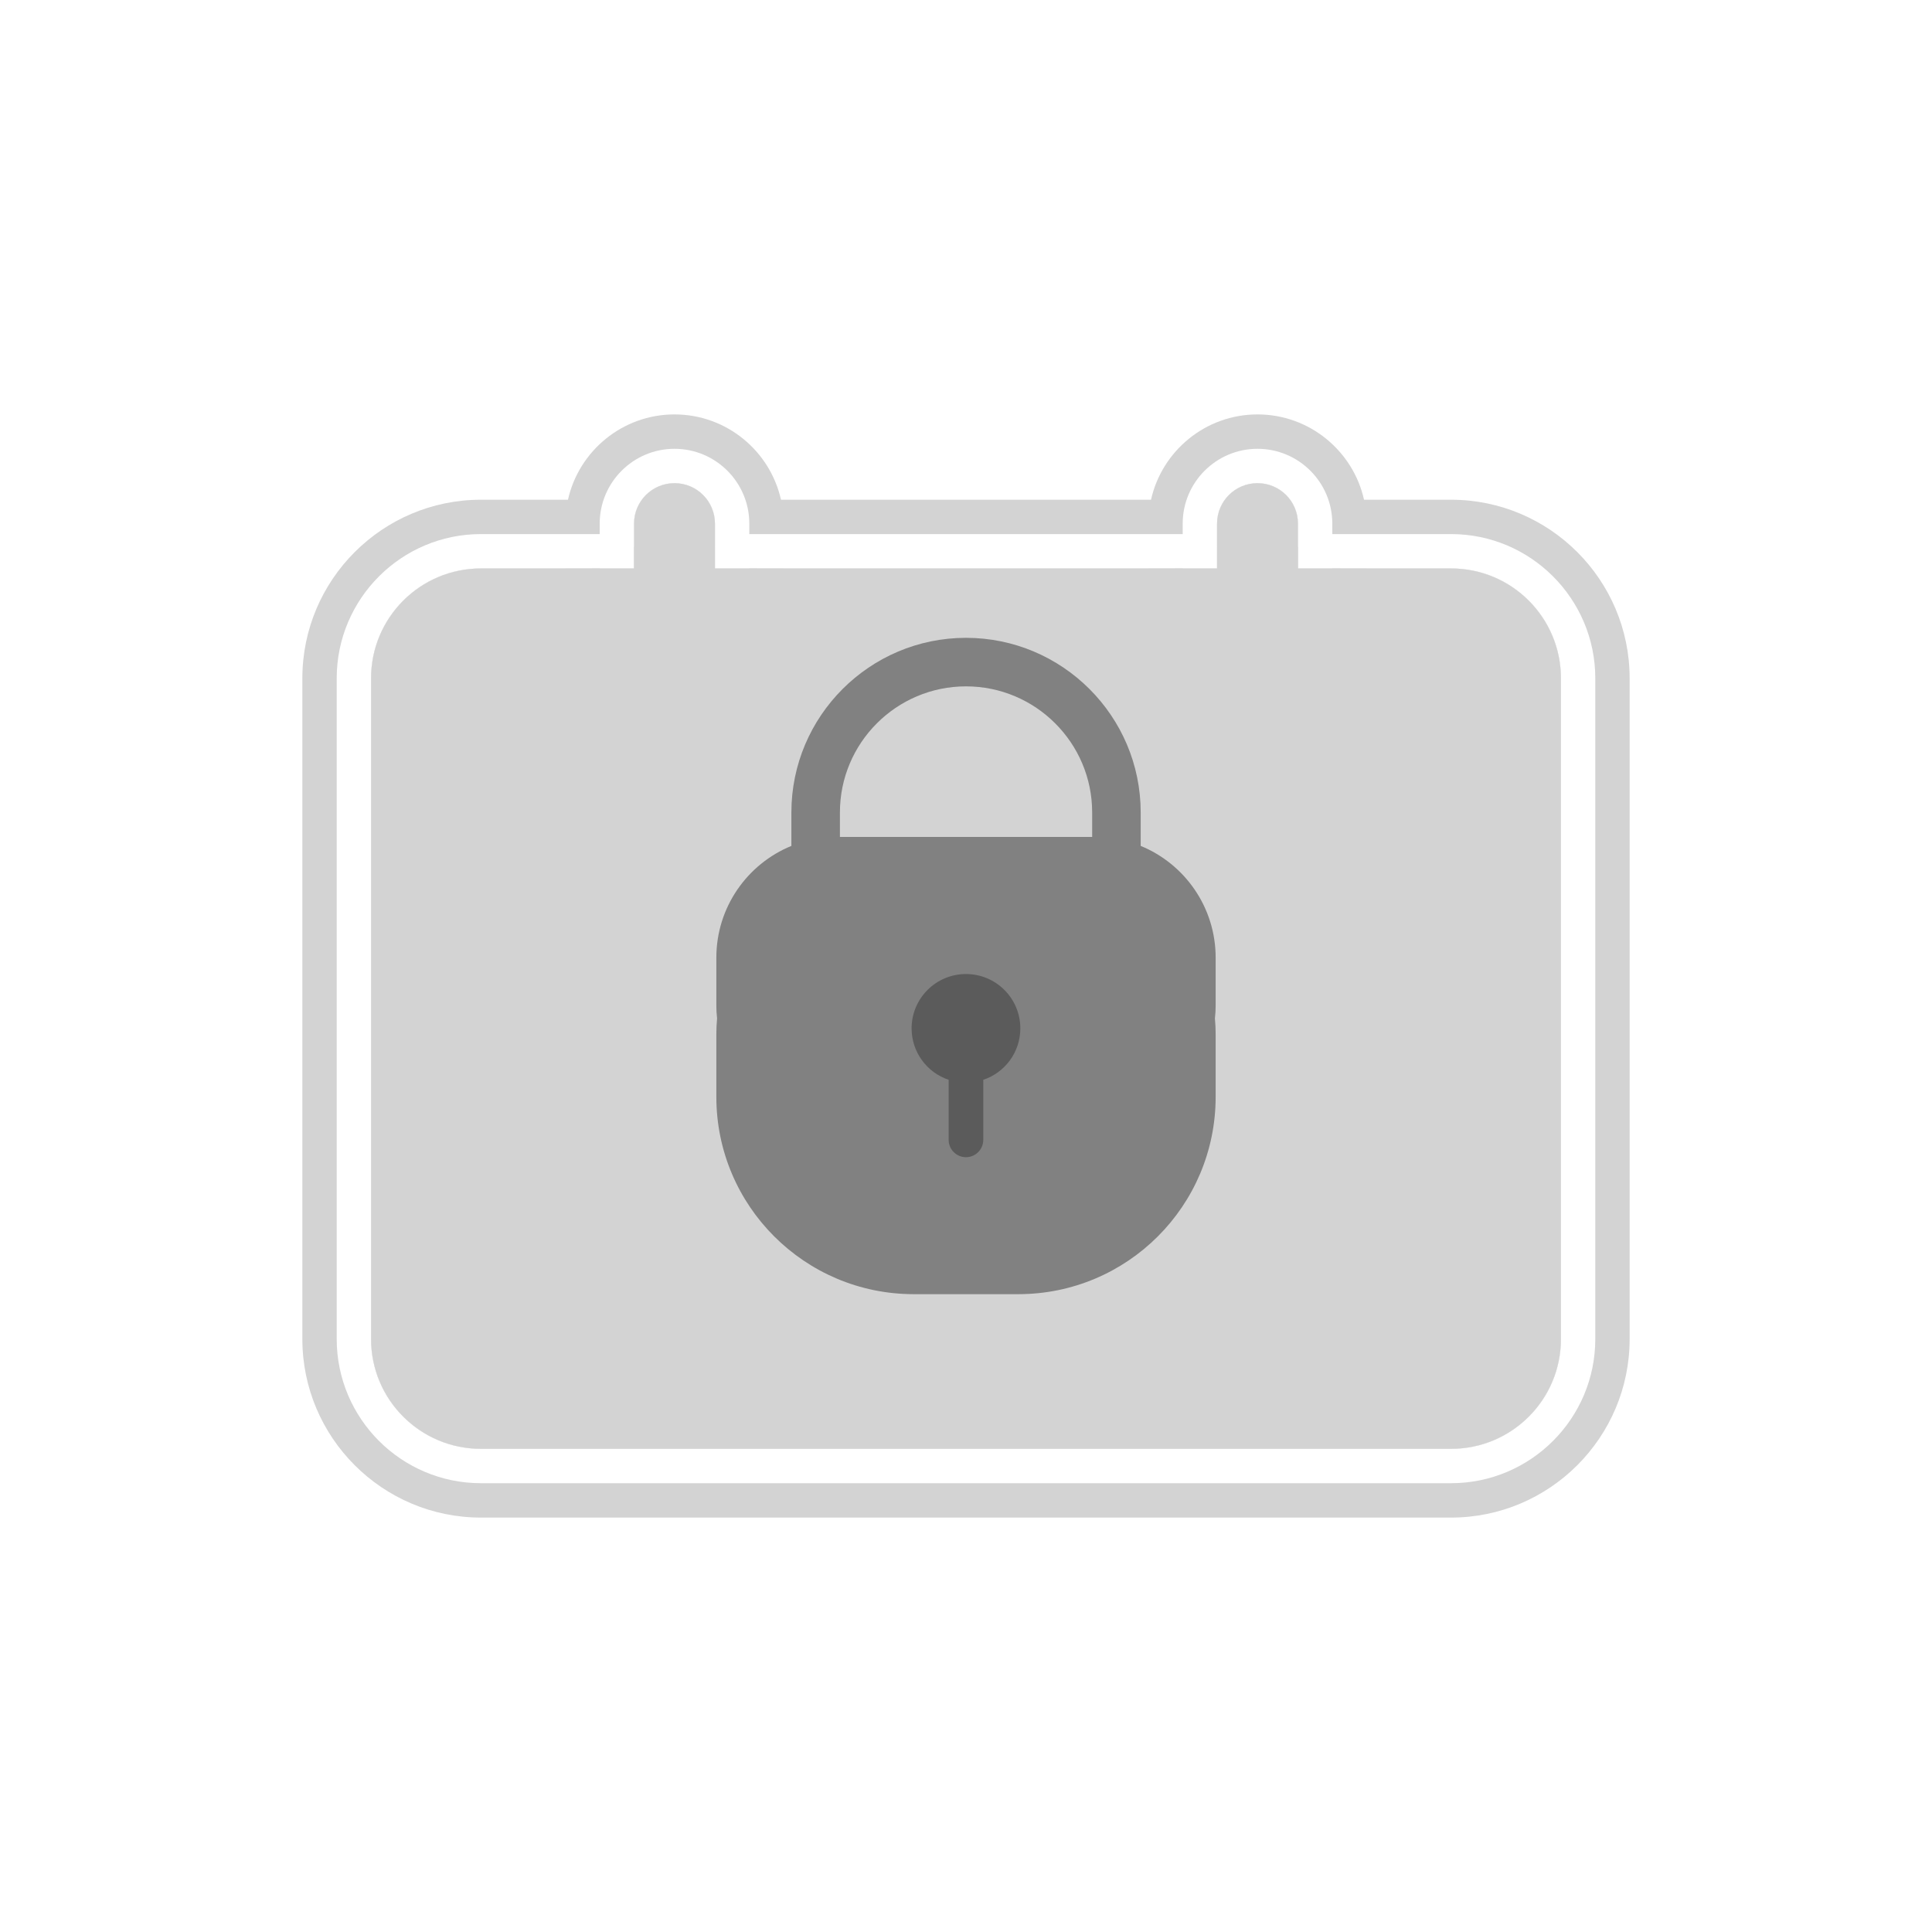 <?xml version="1.0" encoding="utf-8"?>
<!-- Generator: Adobe Illustrator 26.0.1, SVG Export Plug-In . SVG Version: 6.00 Build 0)  -->
<svg version="1.1" id="레이어_1" xmlns="http://www.w3.org/2000/svg" xmlns:xlink="http://www.w3.org/1999/xlink" x="0px"
	 y="0px" viewBox="0 0 500 500" style="enable-background:new 0 0 500 500;" xml:space="preserve">
<style type="text/css">
	.st0{fill:#FFFFFF;}
	.st1{fill:#D3D3D3;}
	.st2{fill:none;}
	.st3{fill:#818181;}
	.st4{fill:#5B5B5B;}
</style>
<g>
	<rect class="st0" width="500" height="500"/>
</g>
<g>
	<g>
		<g>
			<g>
				<path class="st1" d="M202.81,154.07c-1.97-2.63-4.3-4.98-6.93-6.96c-3.23-2.45-6.89-4.36-10.85-5.6
					c-3.31-1.03-6.83-1.58-10.47-1.58s-7.16,0.55-10.47,1.58c-3.96,1.24-7.62,3.15-10.85,5.6c-2.63,1.99-4.97,4.33-6.94,6.97
					c-4.45,5.91-7.09,13.25-7.09,21.2c0,19.49,15.86,35.35,35.35,35.35s35.35-15.86,35.35-35.35
					C209.91,167.33,207.27,159.98,202.81,154.07z M174.56,192.85c-9.7,0-17.57-7.87-17.57-17.57c0-5.78,2.79-10.9,7.1-14.11
					c2.92-2.17,6.55-3.46,10.47-3.46s7.55,1.29,10.47,3.46c4.31,3.21,7.1,8.33,7.1,14.11C192.13,184.98,184.26,192.85,174.56,192.85
					z"/>
			</g>
			<g>
				<path class="st1" d="M195.88,147.11c-3.23-2.45-6.89-4.36-10.85-5.6v32.59c0,5.78-4.69,10.47-10.47,10.47
					c-5.78,0-10.47-4.69-10.47-10.47v-32.59c-3.96,1.24-7.62,3.15-10.85,5.6h-6.94v26.99c0,15.58,12.68,28.25,28.26,28.25
					s28.25-12.67,28.25-28.25v-26.99H195.88z"/>
				<path class="st1" d="M375.54,129.33h-22.53c-2.82-12.62-14.11-22.08-27.57-22.08s-24.74,9.46-27.56,22.08h-95.76
					c-2.82-12.62-14.1-22.08-27.56-22.08s-24.75,9.46-27.57,22.08h-22.53c-25.48,0-46.21,20.73-46.21,46.21v171
					c0,25.48,20.73,46.21,46.21,46.21h251.08c25.48,0,46.21-20.73,46.21-46.21v-171C421.75,150.06,401.02,129.33,375.54,129.33z
					 M403.97,346.54c0,15.7-12.73,28.42-28.43,28.42H124.46c-15.7,0-28.43-12.72-28.43-28.42v-171c0-15.7,12.73-28.43,28.43-28.43
					h28.78c3.23-2.45,6.89-4.36,10.85-5.6v-6c0-2.31,0.75-4.44,2.02-6.18c1.9-2.6,4.98-4.29,8.45-4.29c3.47,0,6.55,1.69,8.45,4.29
					c1.27,1.74,2.02,3.87,2.02,6.18v6c3.96,1.24,7.62,3.15,10.85,5.6h108.24c3.23-2.45,6.89-4.36,10.85-5.6v-6
					c0-2.31,0.75-4.44,2.02-6.18c1.9-2.6,4.98-4.29,8.45-4.29c3.47,0,6.55,1.69,8.45,4.29c1.27,1.74,2.02,3.87,2.02,6.18v6
					c3.96,1.24,7.62,3.15,10.85,5.6h28.78c15.7,0,28.43,12.73,28.43,28.43V346.54z"/>
			</g>
		</g>
		<g>
			<g>
				<path class="st1" d="M353.7,154.08c-1.97-2.64-4.31-4.98-6.94-6.97c-3.23-2.45-6.89-4.36-10.85-5.6
					c-3.31-1.03-6.83-1.58-10.47-1.58s-7.16,0.55-10.47,1.58c-3.96,1.24-7.62,3.15-10.85,5.6c-2.63,1.98-4.96,4.33-6.93,6.96
					c-4.46,5.91-7.1,13.26-7.1,21.21c0,19.49,15.86,35.35,35.35,35.35s35.35-15.86,35.35-35.35
					C360.79,167.33,358.15,159.99,353.7,154.08z M325.44,192.85c-9.7,0-17.57-7.87-17.57-17.57c0-5.78,2.79-10.9,7.1-14.11
					c2.92-2.17,6.55-3.46,10.47-3.46s7.55,1.29,10.47,3.46c4.31,3.21,7.1,8.33,7.1,14.11C343.01,184.98,335.14,192.85,325.44,192.85
					z"/>
			</g>
			<g>
				<path class="st1" d="M346.76,147.11c-3.23-2.45-6.89-4.36-10.85-5.6v32.59c0,5.78-4.69,10.47-10.47,10.47
					c-5.78,0-10.47-4.69-10.47-10.47v-32.59c-3.96,1.24-7.62,3.15-10.85,5.6h-6.93v26.99c0,15.58,12.67,28.25,28.25,28.25
					s28.26-12.67,28.26-28.25v-26.99H346.76z"/>
			</g>
		</g>
	</g>
	<g>
		<g>
			<g>
				<path class="st0" d="M174.56,157.71c9.7,0,17.57,7.87,17.57,17.57s-7.87,17.57-17.57,17.57s-17.57-7.87-17.57-17.57
					S164.86,157.71,174.56,157.71L174.56,157.71z M174.56,148.82c-14.59,0-26.46,11.87-26.46,26.46s11.87,26.46,26.46,26.46
					s26.46-11.87,26.46-26.46S189.15,148.82,174.56,148.82L174.56,148.82z"/>
			</g>
			<g>
				<path class="st0" d="M185.03,147.11v26.99c0,5.78-4.69,10.47-10.47,10.47c-5.78,0-10.47-4.69-10.47-10.47v-26.99h-8.89v26.99
					c0,10.68,8.68,19.36,19.36,19.36s19.36-8.68,19.36-19.36v-26.99H185.03z"/>
				<path class="st0" d="M375.54,138.22H344.8v-2.71c0-10.68-8.68-19.36-19.36-19.36s-19.36,8.68-19.36,19.36v2.71H193.92v-2.71
					c0-10.68-8.68-19.36-19.36-19.36s-19.36,8.68-19.36,19.36v2.71h-30.74c-20.58,0-37.32,16.74-37.32,37.32v171
					c0,20.58,16.74,37.31,37.32,37.31h251.08c20.58,0,37.32-16.73,37.32-37.31v-171C412.86,154.96,396.12,138.22,375.54,138.22z
					 M403.97,346.54c0,15.7-12.73,28.42-28.43,28.42H124.46c-15.7,0-28.43-12.72-28.43-28.42v-171c0-15.7,12.73-28.43,28.43-28.43
					h39.63v-11.6c0-5.79,4.69-10.47,10.47-10.47c5.78,0,10.47,4.68,10.47,10.47v11.6h129.94v-11.6c0-5.79,4.69-10.47,10.47-10.47
					c5.78,0,10.47,4.68,10.47,10.47v11.6h39.63c15.7,0,28.43,12.73,28.43,28.43V346.54z"/>
			</g>
		</g>
		<g>
			<g>
				<path class="st0" d="M325.44,157.71c9.7,0,17.57,7.87,17.57,17.57s-7.87,17.57-17.57,17.57s-17.57-7.87-17.57-17.57
					S315.74,157.71,325.44,157.71L325.44,157.71z M325.44,148.82c-14.59,0-26.46,11.87-26.46,26.46s11.87,26.46,26.46,26.46
					c14.59,0,26.46-11.87,26.46-26.46S340.03,148.82,325.44,148.82L325.44,148.82z"/>
			</g>
			<g>
				<path class="st0" d="M335.91,147.11v26.99c0,5.78-4.69,10.47-10.47,10.47c-5.78,0-10.47-4.69-10.47-10.47v-26.99h-8.89v26.99
					c0,10.68,8.68,19.36,19.36,19.36s19.36-8.68,19.36-19.36v-26.99H335.91z"/>
			</g>
		</g>
	</g>
	<g>
		<g>
			<g>
				<path class="st1" d="M403.97,175.54v171c0,15.7-12.73,28.42-28.43,28.42H124.46c-15.7,0-28.43-12.72-28.43-28.42v-171
					c0-15.7,12.73-28.43,28.43-28.43h39.63v-11.6c0-5.79,4.69-10.47,10.47-10.47c2.89,0,5.51,1.17,7.4,3.06
					c1.9,1.9,3.07,4.52,3.07,7.41v11.6h129.94v-11.6c0-5.79,4.69-10.47,10.47-10.47c2.89,0,5.51,1.17,7.4,3.06
					c1.9,1.9,3.07,4.52,3.07,7.41v11.6h39.63C391.24,147.11,403.97,159.84,403.97,175.54z"/>
			</g>
		</g>
	</g>
</g>
<g>
	<g>
		<path class="st3" d="M314.61,247.84c0-13.06-8.02-24.26-19.4-28.92v-8.66c0-24.93-20.28-45.19-45.21-45.19
			c-24.91,0-45.19,20.26-45.19,45.19v8.66c-11.39,4.65-19.42,15.86-19.42,28.92v12.39c0,1.13,0.06,2.24,0.19,3.33
			c-0.13,1.36-0.19,2.74-0.19,4.12v16.18c0,28.21,22.88,51.07,51.09,51.07h27.04c28.23,0,51.09-22.85,51.09-51.07v-16.18
			c0-1.38-0.06-2.76-0.19-4.12c0.13-1.09,0.19-2.2,0.19-3.33V247.84z M282.65,216.6h-65.28v-6.34c0-18,14.63-32.63,32.63-32.63
			c18,0,32.65,14.63,32.65,32.63V216.6z"/>
	</g>
	<g>
		<g>
			<path class="st4" d="M264.06,266.14c0,6.2-4.02,11.47-9.59,13.31V295c0,2.47-2.01,4.48-4.48,4.48s-4.48-2.01-4.48-4.48v-15.55
				c-5.57-1.84-9.59-7.12-9.59-13.31c0-7.76,6.3-14.06,14.06-14.06C257.76,252.07,264.06,258.37,264.06,266.14z"/>
		</g>
	</g>
</g>
</svg>
